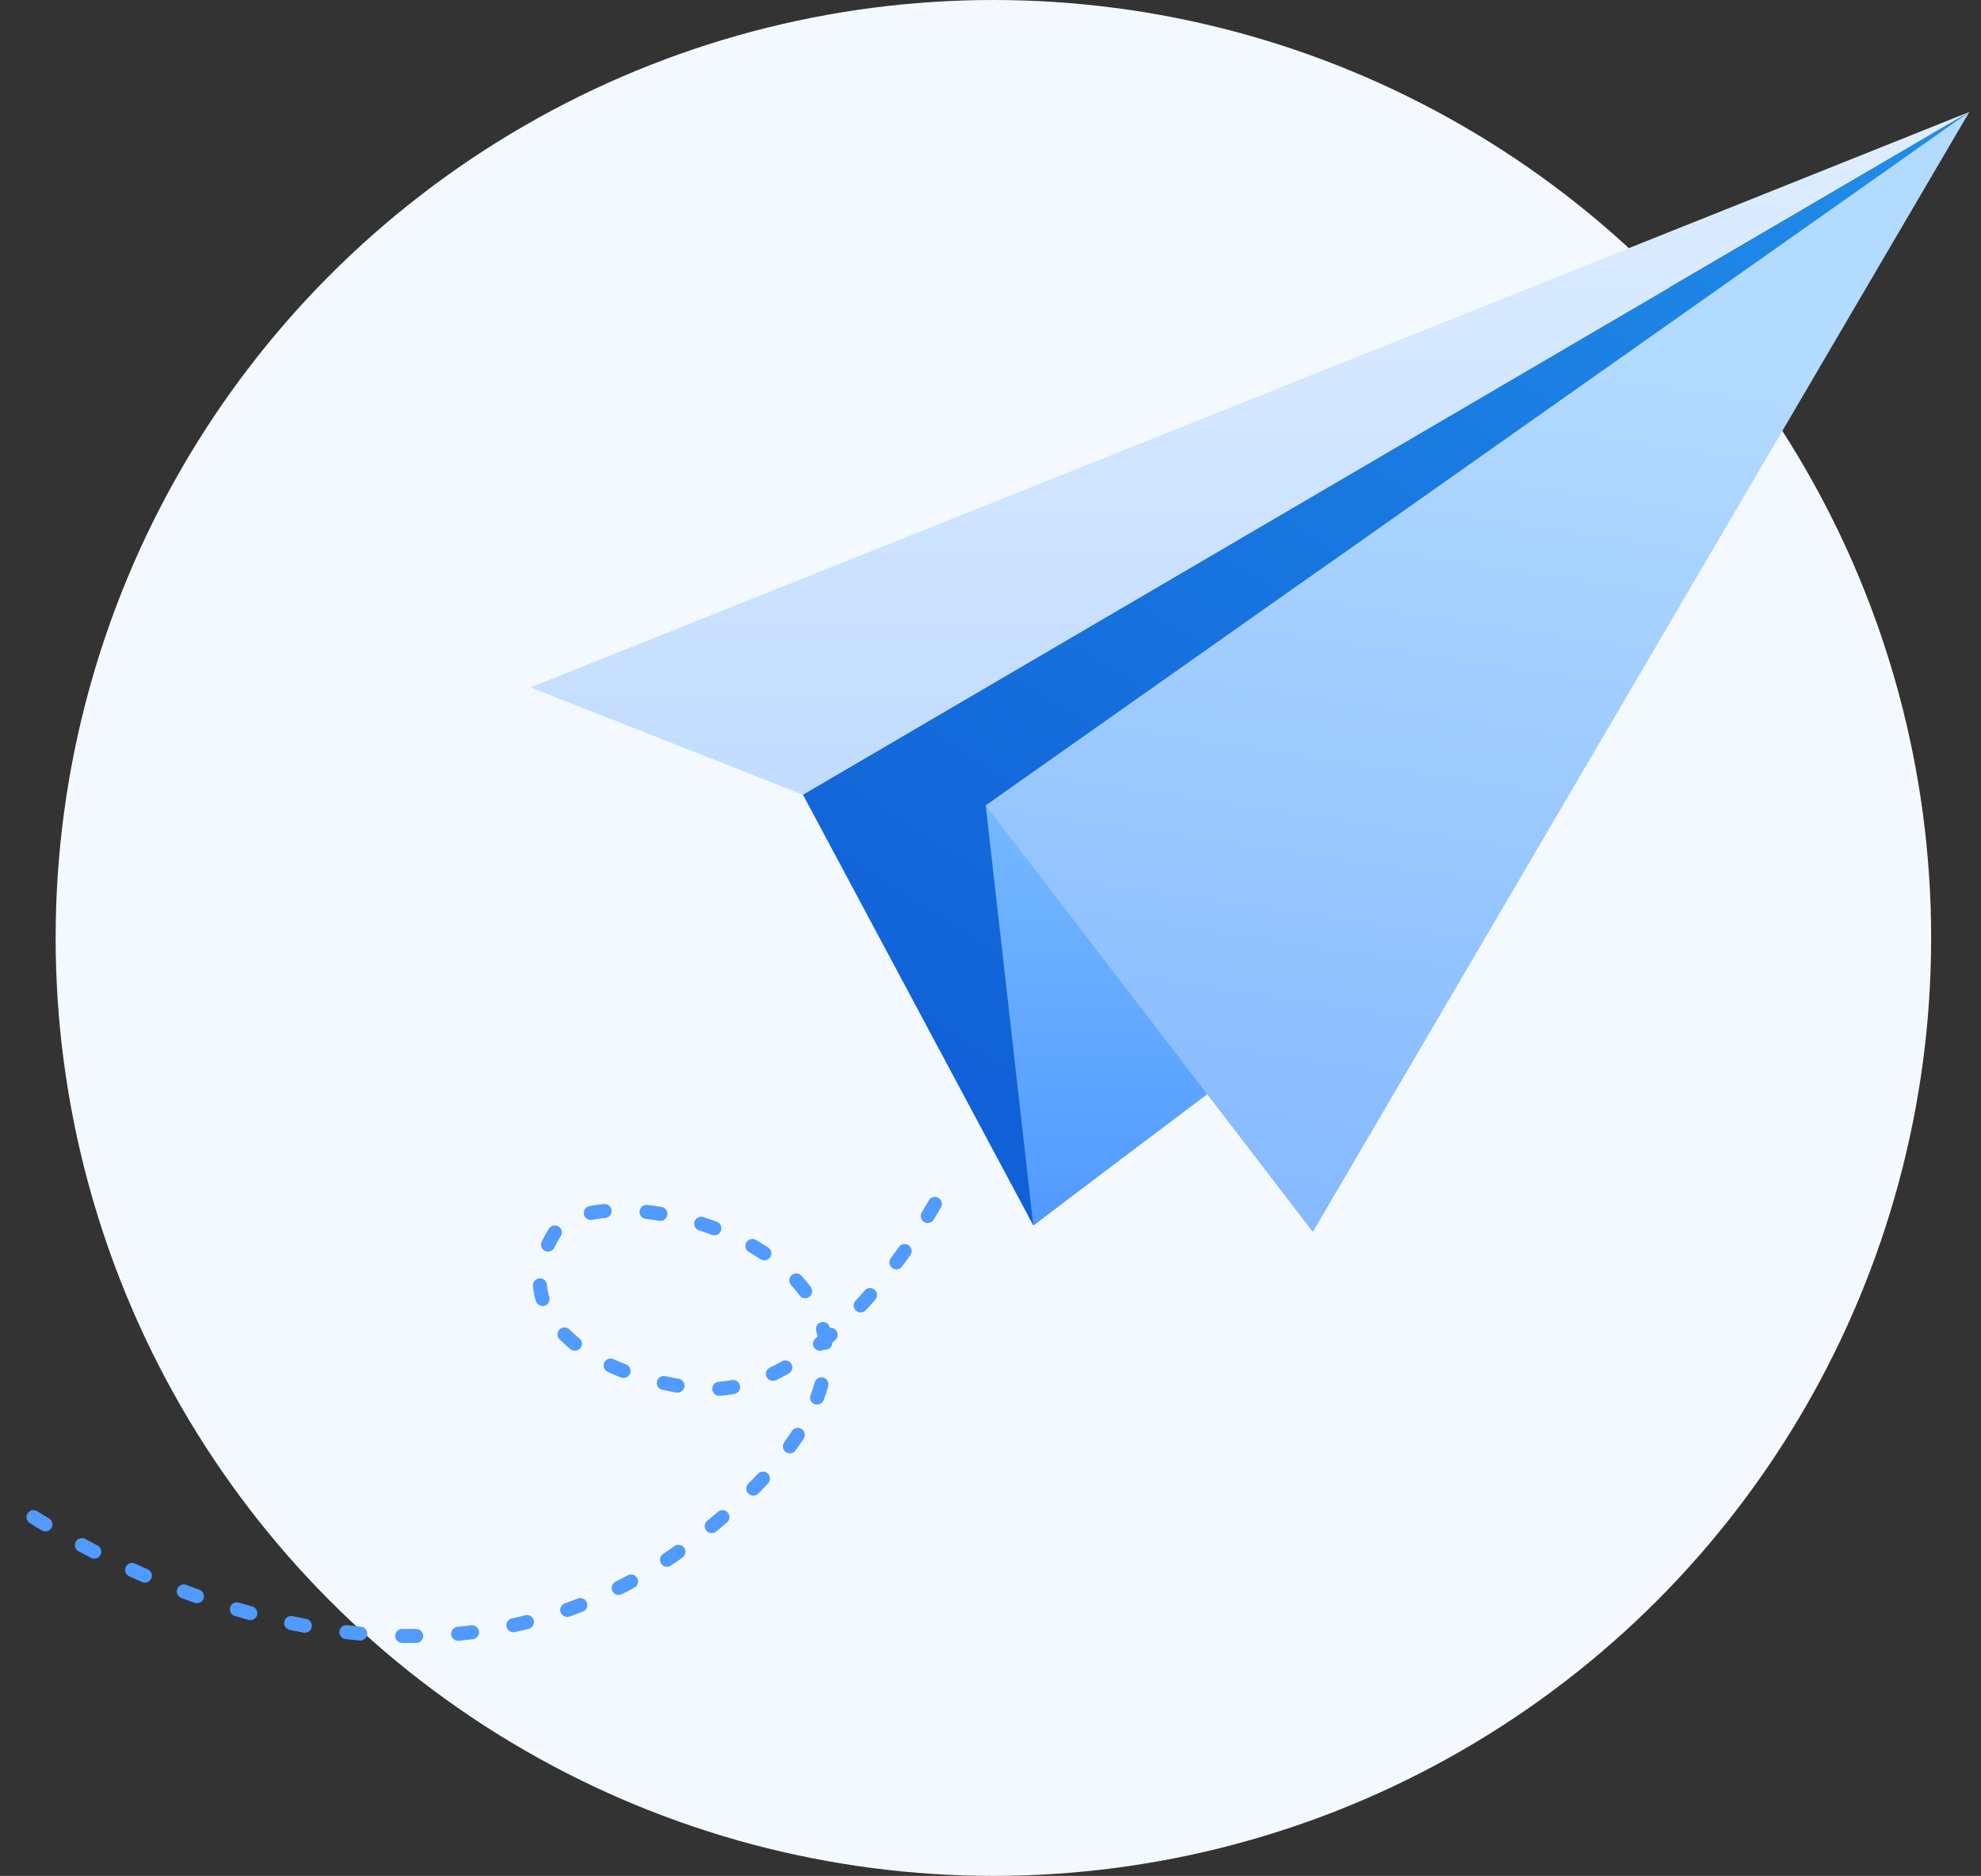 <svg xmlns="http://www.w3.org/2000/svg" width="169" height="160" viewBox="0 0 169 160">
    <rect x="0" y="0" width="169" height="160" fill="#333333" stroke="none"/>
    <defs>
        <linearGradient id="qhx4awetoa" x1="50%" x2="50%" y1="0%" y2="100%">
            <stop offset="0%" stop-color="#DFEEFF"/>
            <stop offset="100%" stop-color="#C1DCFF"/>
        </linearGradient>
        <linearGradient id="70raaj6oub" x1="-5.939%" x2="81.295%" y1="-33.333%" y2="95.543%">
            <stop offset="0%" stop-color="#2599ED"/>
            <stop offset="100%" stop-color="#1060D7"/>
        </linearGradient>
        <linearGradient id="98agh7ee1c" x1="50%" x2="50%" y1="0%" y2="100%">
            <stop offset="0%" stop-color="#89CAFF"/>
            <stop offset="100%" stop-color="#519AFF"/>
        </linearGradient>
        <linearGradient id="108qo4uubd" x1="50%" x2="62.444%" y1="19.697%" y2="115.934%">
            <stop offset="0%" stop-color="#B3DAFF"/>
            <stop offset="100%" stop-color="#7CB3FF"/>
        </linearGradient>
    </defs>
    <g fill="none" fill-rule="evenodd">
        <g>
            <g transform="translate(-984, -244) translate(985, 244)">
                <circle cx="83.747" cy="80" r="80" fill="#F4F9FF"/>
                <g>
                    <path fill="url(#qhx4awetoa)" d="M99.5 58.234L122.738 49.077 0 0z" transform="translate(105.631, 57.313) scale(-1, 1) translate(-105.631, -57.313) translate(44.262, 9.552)"/>
                    <path fill="url(#70raaj6oub)" d="M39.198 64L79.85 94.962 99.5 58.234 0 0.001z" transform="translate(105.631, 57.313) scale(-1, 1) translate(-105.631, -57.313) translate(44.262, 9.552)"/>
                    <path fill="url(#98agh7ee1c)" d="M43.329 67.434L79.85 94.963 83.906 59.149 55.543 39.156z" transform="translate(105.631, 57.313) scale(-1, 1) translate(-105.631, -57.313) translate(44.262, 9.552)"/>
                    <path fill="url(#108qo4uubd)" d="M0 0L56.003 95.522 83.906 59.149z" transform="translate(105.631, 57.313) scale(-1, 1) translate(-105.631, -57.313) translate(44.262, 9.552)"/>
                </g>
                <path stroke="#519AFF" stroke-dasharray="1.194 3.582" stroke-linecap="round" stroke-width="1.194" d="M78.752 102.687s-9.31 17.029-20.4 15.727c-9.7-1.139-16.246-6.776-11.99-13.34 4.02-6.199 41.191 3.461 11.99 26.193C32.31 151.54 0 128.17 0 128.17"/>
            </g>
        </g>
    </g>
</svg>
